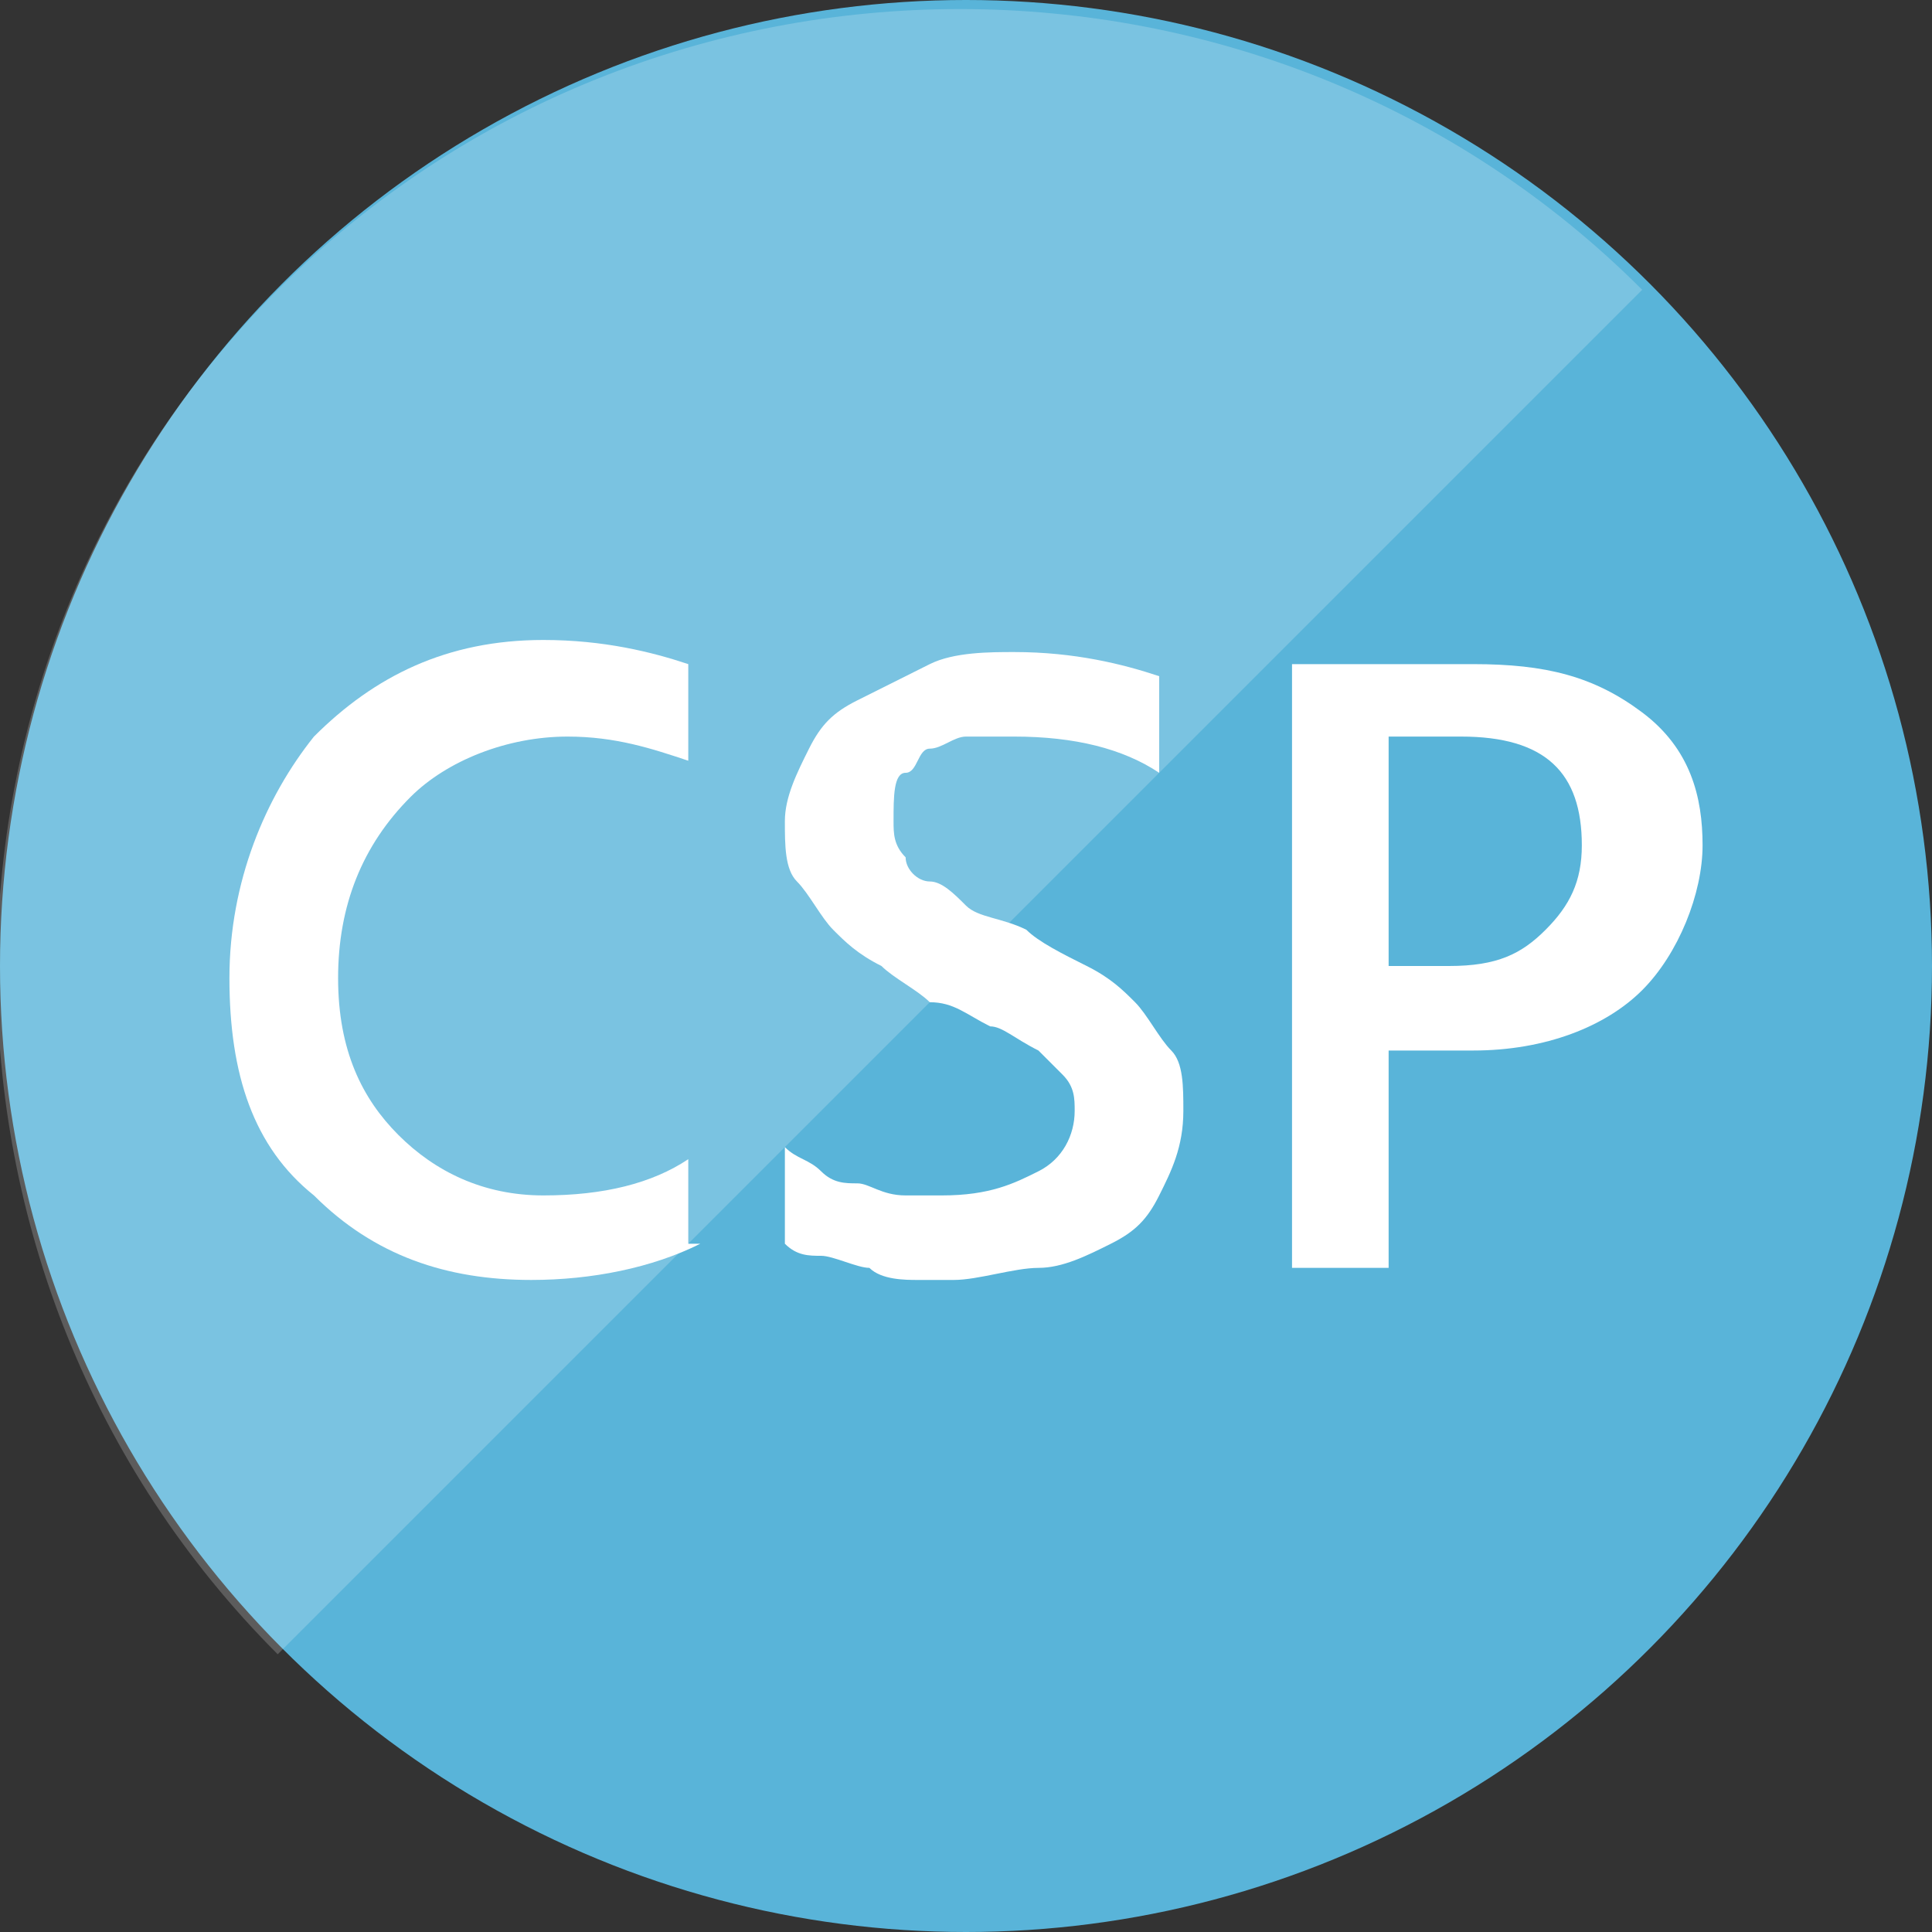 <?xml version="1.0" encoding="utf-8"?>
<!-- Generator: Adobe Illustrator 17.1.0, SVG Export Plug-In . SVG Version: 6.00 Build 0)  -->
<!DOCTYPE svg PUBLIC "-//W3C//DTD SVG 1.1//EN" "http://www.w3.org/Graphics/SVG/1.1/DTD/svg11.dtd">
<svg version="1.1" id="Layer_1" xmlns="http://www.w3.org/2000/svg" xmlns:xlink="http://www.w3.org/1999/xlink" x="0px" y="0px"
	 width="16px" height="16px" viewBox="0 0 16 16" enable-background="new 0 0 16 16" xml:space="preserve">
<rect x="0" y="0" width="16" height="16" fill="#333333" stroke="none"/>
<g>
	<circle fill="#59B4D9" cx="8" cy="8" r="8"/>
	<path opacity="0.2" fill="#FFFFFF" enable-background="new    " d="M2.3,13.7c-3.1-3.1-3.1-8.2,0-11.3s8.2-3.1,11.3,0L2.3,13.7z"/>
</g>
<path fill="#FFFFFF" d="M5.8,10.3c-0.4,0.2-0.9,0.3-1.4,0.3c-0.7,0-1.3-0.2-1.8-0.7C2.1,9.5,1.9,8.9,1.9,8.1c0-0.8,0.3-1.5,0.7-2
	c0.5-0.5,1.1-0.8,1.9-0.8c0.5,0,0.9,0.1,1.2,0.2v0.8C5.4,6.2,5.1,6.1,4.7,6.1c-0.5,0-1,0.2-1.3,0.5C3,7,2.8,7.5,2.8,8.1
	c0,0.6,0.2,1,0.5,1.3C3.6,9.7,4,9.9,4.5,9.9c0.5,0,0.9-0.1,1.2-0.3V10.3z"/>
<path fill="#FFFFFF" d="M6.5,10.3V9.5c0.1,0.1,0.2,0.1,0.3,0.2S7,9.8,7.1,9.8s0.2,0.1,0.4,0.1c0.1,0,0.2,0,0.3,0
	c0.4,0,0.6-0.1,0.8-0.2c0.2-0.1,0.3-0.3,0.3-0.5c0-0.1,0-0.2-0.1-0.3C8.7,8.8,8.7,8.8,8.6,8.7C8.4,8.6,8.3,8.5,8.2,8.5
	C8,8.4,7.9,8.3,7.7,8.3C7.6,8.2,7.4,8.1,7.3,8C7.1,7.9,7,7.8,6.9,7.7C6.8,7.6,6.7,7.4,6.6,7.3S6.5,7,6.5,6.8c0-0.2,0.1-0.4,0.2-0.6
	s0.2-0.3,0.4-0.4c0.2-0.1,0.4-0.2,0.6-0.3c0.2-0.1,0.5-0.1,0.7-0.1c0.5,0,0.9,0.1,1.2,0.2v0.8C9.3,6.2,8.9,6.1,8.4,6.1
	c-0.1,0-0.2,0-0.4,0c-0.1,0-0.2,0.1-0.3,0.1S7.6,6.4,7.5,6.4S7.4,6.6,7.4,6.8c0,0.1,0,0.2,0.1,0.3c0,0.1,0.1,0.2,0.2,0.2
	S7.9,7.4,8,7.5s0.3,0.1,0.5,0.2C8.6,7.8,8.8,7.9,9,8c0.2,0.1,0.3,0.2,0.4,0.3c0.1,0.1,0.2,0.3,0.3,0.4S9.8,9,9.8,9.2
	c0,0.3-0.1,0.5-0.2,0.7c-0.1,0.2-0.2,0.3-0.4,0.4c-0.2,0.1-0.4,0.2-0.6,0.2c-0.2,0-0.5,0.1-0.7,0.1c-0.1,0-0.2,0-0.3,0
	c-0.1,0-0.3,0-0.4-0.1c-0.1,0-0.3-0.1-0.4-0.1C6.7,10.4,6.6,10.4,6.5,10.3z"/>
<path fill="#FFFFFF" d="M11.5,8.7v1.8h-0.8V5.5h1.5c0.6,0,1,0.1,1.4,0.4s0.5,0.7,0.5,1.1s-0.2,0.9-0.5,1.2s-0.8,0.5-1.4,0.5H11.5z
	 M11.5,6.2V8h0.5c0.4,0,0.6-0.1,0.8-0.3c0.2-0.2,0.3-0.4,0.3-0.7c0-0.6-0.3-0.9-1-0.9H11.5z"/>
</svg>
